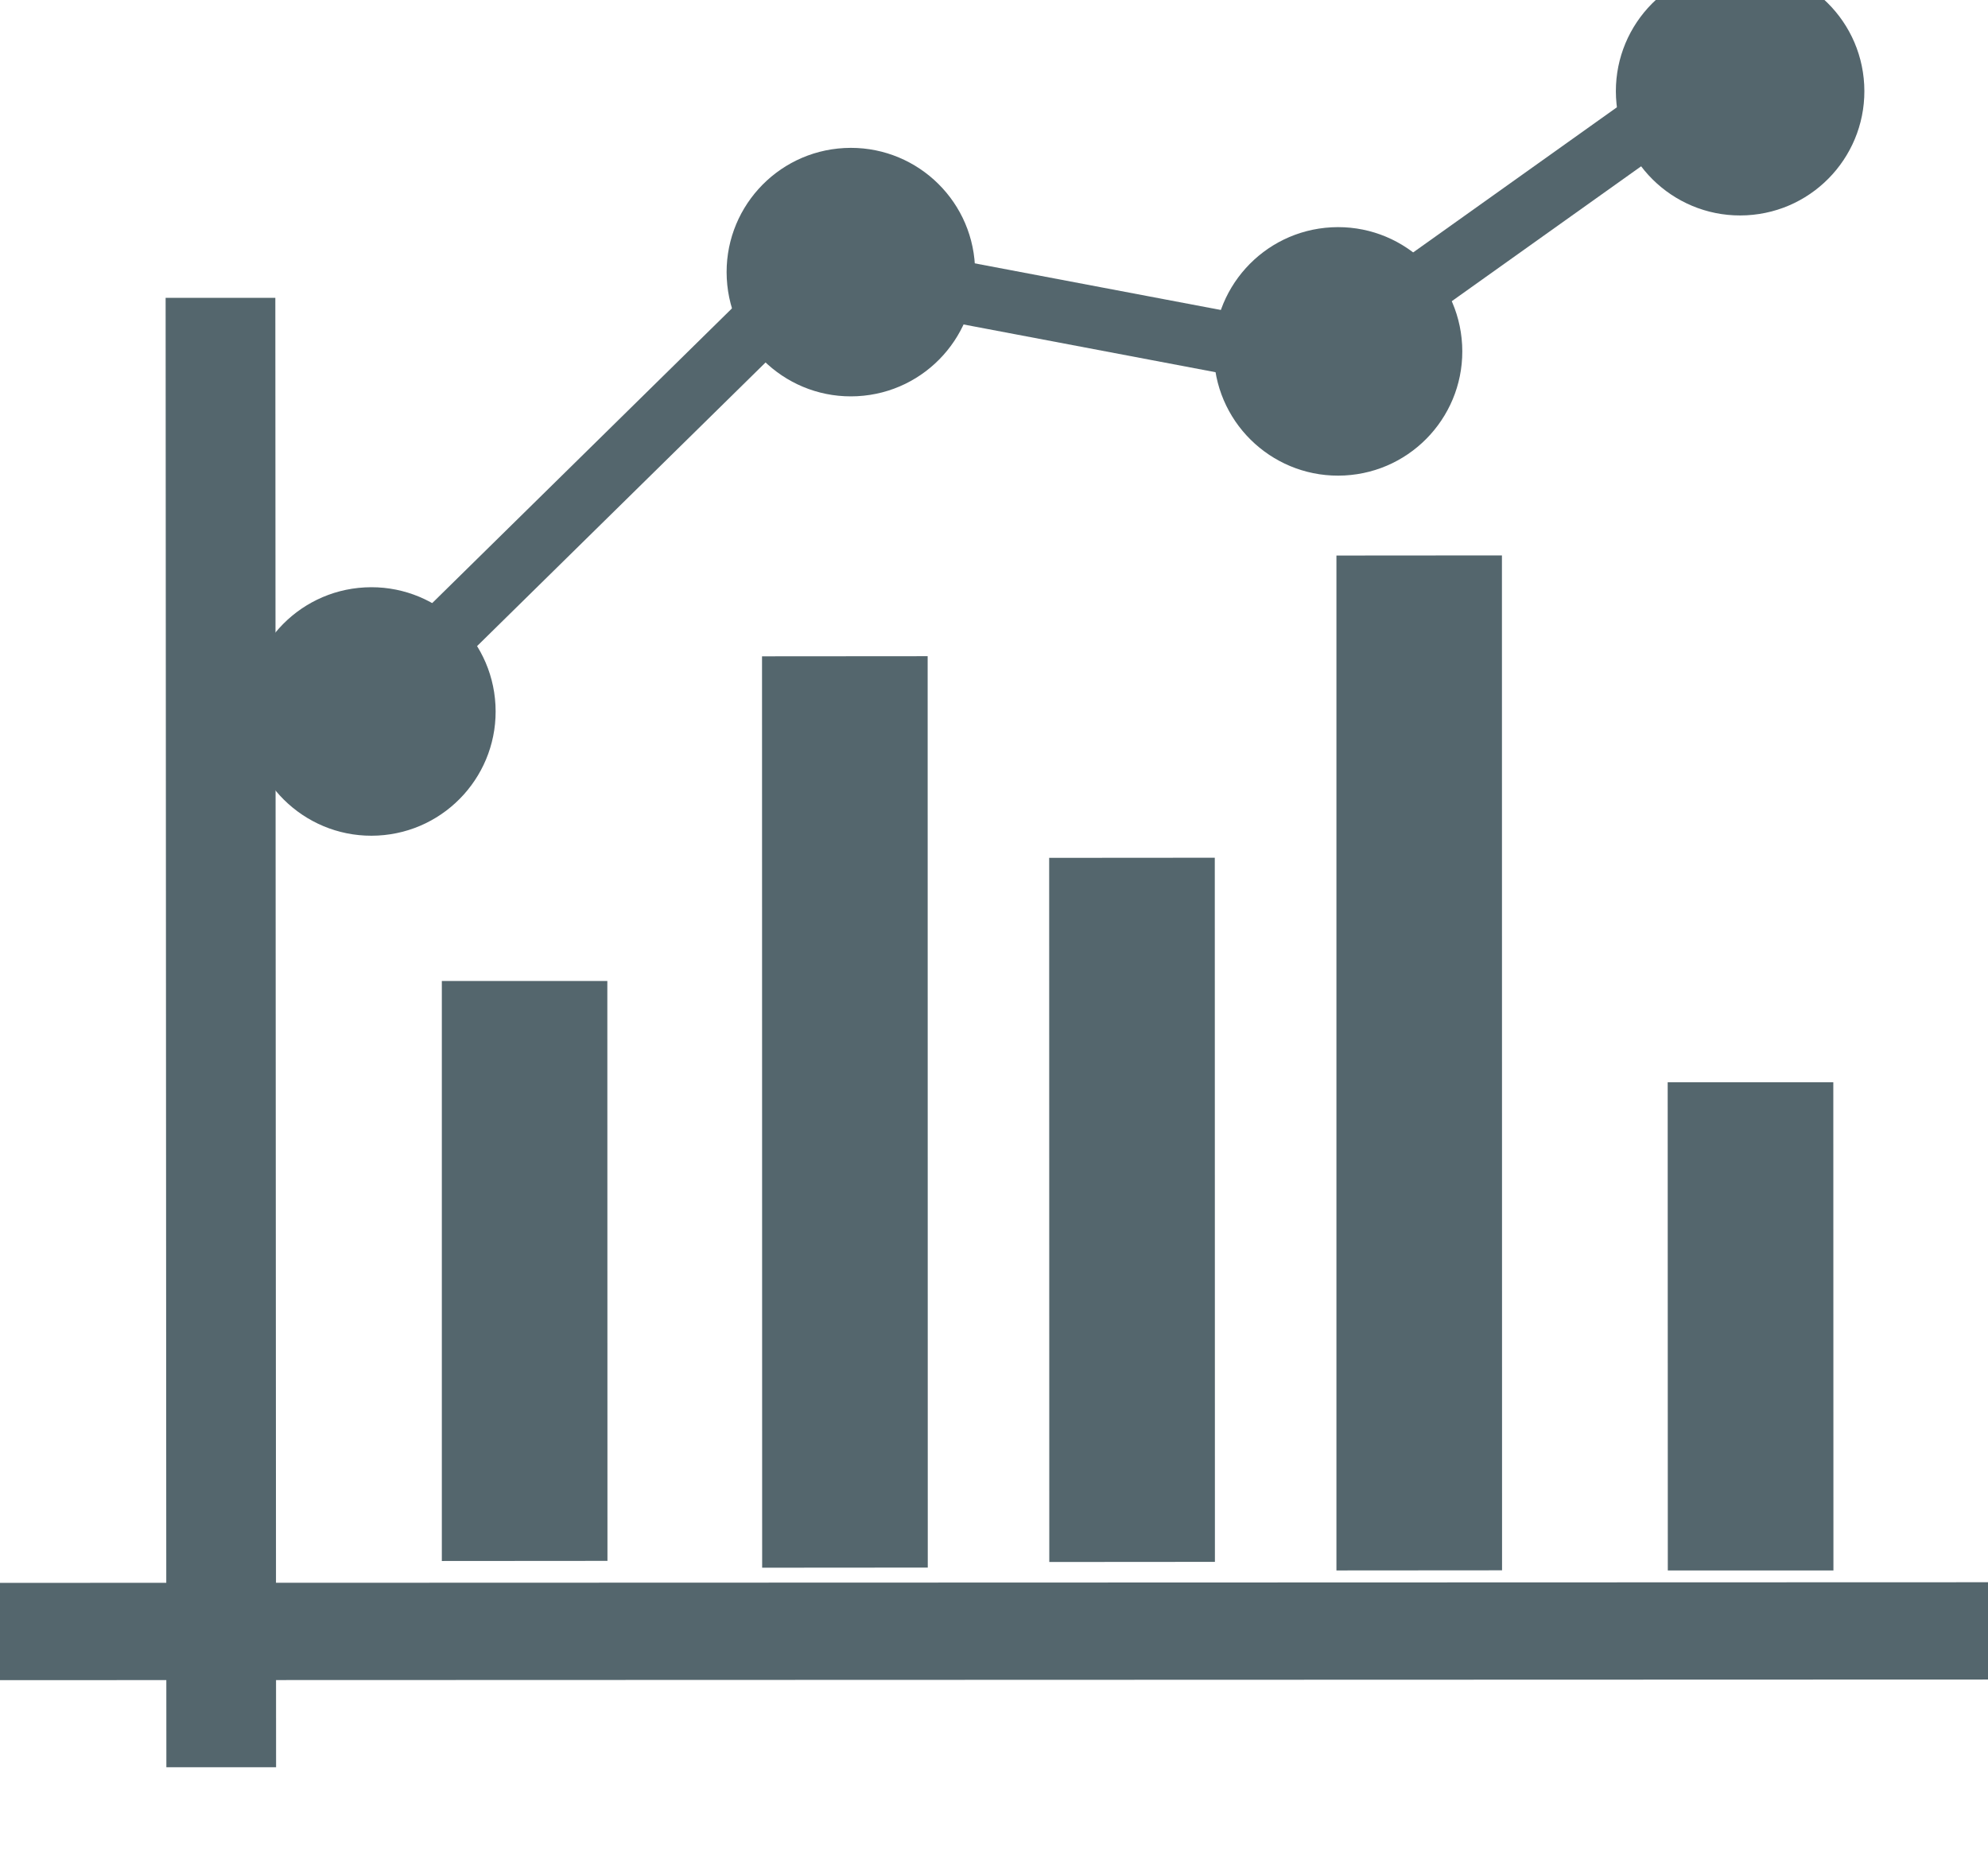 <?xml version="1.0" encoding="UTF-8"?>
<svg width="16px" height="15px" viewBox="0 0 16 15" version="1.1" xmlns="http://www.w3.org/2000/svg" xmlns:xlink="http://www.w3.org/1999/xlink">
    <!-- Generator: sketchtool 53.2 (72643) - https://sketchapp.com -->
    <title>97C4D579-B3BD-45FB-A782-BC79C2F515E1</title>
    <desc>Created with sketchtool.</desc>
    <g id="Docs" stroke="none" stroke-width="1" fill="none" fill-rule="evenodd">
        <g id="Docs-Icon" transform="translate(-58, -30)">
            <g id="analytics" transform="translate(54, 25)">
                <path d="M1,0 L23,0 C23.552,-1.01453063e-16 24,0.448 24,1 L24,23 C24,23.552 23.552,24 23,24 L1,24 C0.448,24 6.76353751e-17,23.552 0,23 L0,1 C-6.76353751e-17,0.448 0.448,1.01453063e-16 1,0 Z" id="Rectangle-14"></path>
                <polygon id="Fill-1" fill="#54666D" points="5.333 7.397 5.339 19.223 6.222 19.223 6.216 7.397"></polygon>
                <polygon id="Fill-2" fill="#54666D" points="4 17.739 4 18.522 20 18.517 20 17.734"></polygon>
                <polygon id="Fill-3" fill="#54666D" points="8.888 12.895 7.556 12.895 7.556 17.563 8.889 17.562"></polygon>
                <polygon id="Fill-4" fill="#54666D" points="11.466 10.281 10.133 10.282 10.134 17.617 11.467 17.616"></polygon>
                <polygon id="Fill-5" fill="#54666D" points="13.777 11.903 12.444 11.904 12.445 17.571 13.778 17.57"></polygon>
                <polygon id="Fill-5" fill="#54666D" points="16.088 9.47 14.756 9.471 14.756 17.639 16.089 17.638"></polygon>
                <polygon id="Fill-5" fill="#54666D" points="18.755 13.71 17.422 13.71 17.423 17.639 18.756 17.639"></polygon>
                <polyline id="Path-3" stroke="#54666D" stroke-width="0.5" fill-rule="nonzero" transform="translate(12.338, 8.224) rotate(-3) translate(-12.338, -8.224) " points="6.591 10.647 10.657 7.048 14.607 8.013 18.084 5.801"></polyline>
                <ellipse id="Oval" fill="#54666D" fill-rule="nonzero" transform="translate(6.989, 10.726) rotate(-3) translate(-6.989, -10.726) " cx="6.989" cy="10.726" rx="1" ry="1"></ellipse>
                <ellipse id="Oval-Copy-5" fill="#54666D" fill-rule="nonzero" transform="translate(10.848, 7.19) rotate(-3) translate(-10.848, -7.19) " cx="10.848" cy="7.19" rx="1" ry="1"></ellipse>
                <ellipse id="Oval-Copy-6" fill="#54666D" fill-rule="nonzero" transform="translate(14.769, 7.828) rotate(-3) translate(-14.769, -7.828) " cx="14.769" cy="7.828" rx="1" ry="1"></ellipse>
                <ellipse id="Oval-Copy-7" fill="#54666D" fill-rule="nonzero" transform="translate(18.005, 5.734) rotate(-3) translate(-18.005, -5.734) " cx="18.005" cy="5.734" rx="1" ry="1"></ellipse>
            </g>
        </g>
    </g>
</svg>